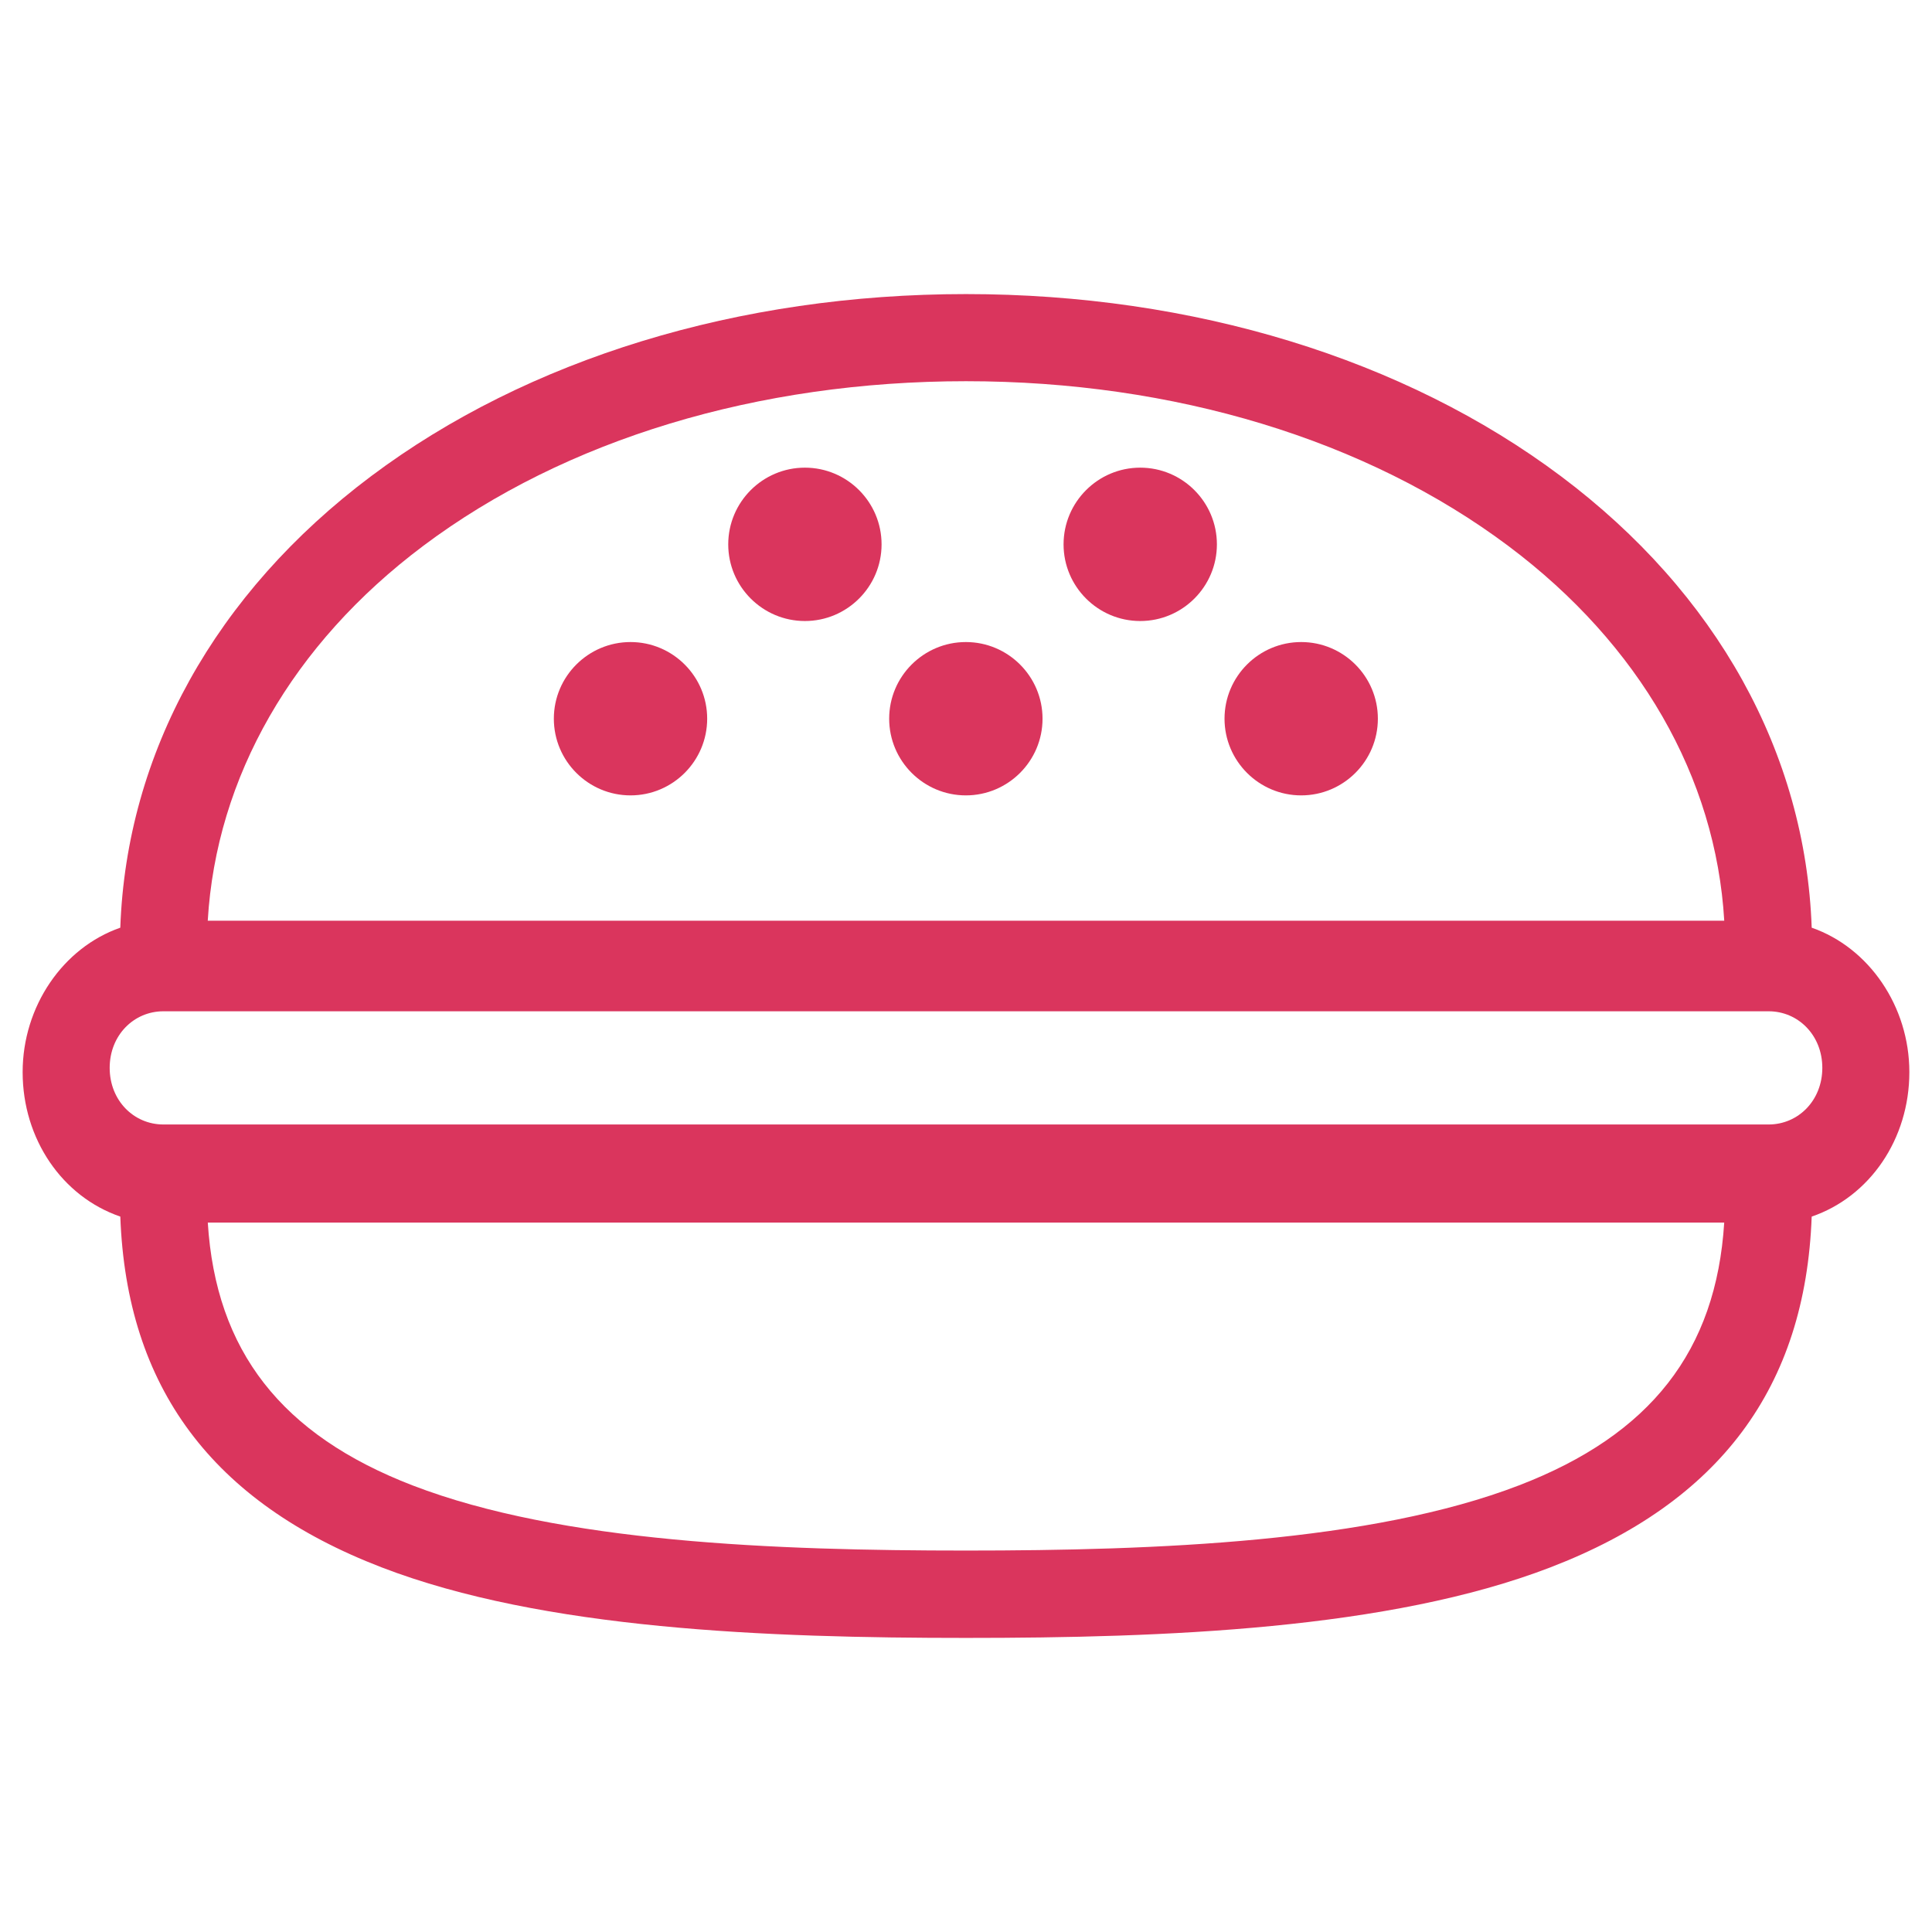 <?xml version="1.0" encoding="utf-8"?>
<!-- Generator: Adobe Illustrator 16.0.0, SVG Export Plug-In . SVG Version: 6.00 Build 0)  -->
<!DOCTYPE svg PUBLIC "-//W3C//DTD SVG 1.1//EN" "http://www.w3.org/Graphics/SVG/1.1/DTD/svg11.dtd">
<svg version="1.1" id="Layer_1" xmlns="http://www.w3.org/2000/svg" xmlns:xlink="http://www.w3.org/1999/xlink" x="0px" y="0px"
	 width="256px" height="256px" viewBox="0 0 256 256" enable-background="new 0 0 256 256" xml:space="preserve">
<g>
	<g>
		<path fill="#DA355D" d="M83.548,105.393c-5.603,0-10.161-4.559-10.161-10.162c0-5.6,4.558-10.156,10.161-10.156
			c5.601,0,10.157,4.557,10.157,10.156C93.705,100.834,89.148,105.393,83.548,105.393z"/>
	</g>
	<g>
		<path fill="#DA355D" d="M127.981,105.393c-5.603,0-10.161-4.559-10.161-10.162c0-5.6,4.558-10.156,10.161-10.156
			s10.161,4.557,10.161,10.156C138.142,100.834,133.584,105.393,127.981,105.393z"/>
	</g>
	<g>
		<path fill="#DA355D" d="M172.414,105.393c-5.601,0-10.158-4.559-10.158-10.162c0-5.6,4.558-10.156,10.158-10.156
			c5.604,0,10.161,4.557,10.161,10.156C182.575,100.834,178.018,105.393,172.414,105.393z"/>
	</g>
	<g>
		<path fill="#DA355D" d="M106.652,82.289c-5.601,0-10.157-4.557-10.157-10.158c0-5.605,4.557-10.164,10.157-10.164
			c5.603,0,10.161,4.559,10.161,10.164C116.813,77.732,112.255,82.289,106.652,82.289z"/>
	</g>
	<g>
		<path fill="#DA355D" d="M151.085,82.289c-5.601,0-10.157-4.557-10.157-10.158c0-5.605,4.557-10.164,10.157-10.164
			c5.603,0,10.161,4.559,10.161,10.164C161.246,77.732,156.688,82.289,151.085,82.289z"/>
	</g>
	<path fill="#DA355D" d="M128,217.033c-26.28,0-56.032-1.111-77.442-9.352c-22.447-8.641-33.785-23.852-34.616-46.477
		C8.243,158.566,3,150.932,3,142.061c0-8.719,5.35-16.496,12.939-19.137c0.822-23.139,12.576-44.33,33.23-59.824
		C69.917,47.539,97.914,38.967,128,38.967c30.088,0,58.082,8.572,78.831,24.133c20.654,15.494,32.408,36.686,33.229,59.824
		c7.589,2.641,12.939,10.418,12.939,19.137c0,8.871-5.243,16.506-12.941,19.145c-0.833,22.625-12.17,37.836-34.616,46.477
		C184.032,215.922,154.279,217.033,128,217.033z M27.534,162c1.065,17,9.747,28.131,27.167,34.836
		c19.629,7.557,48.068,8.621,73.299,8.621c25.227,0,53.663-1.089,73.299-8.647C218.72,190.104,227.4,179,228.467,162H27.534z
		 M21.651,134c-3.925,0-7.118,3.178-7.118,7.498c0,4.322,3.193,7.502,7.118,7.502H234.35c3.924,0,7.117-3.18,7.117-7.502
		c0-4.32-3.193-7.498-7.117-7.498H21.651z M228.472,122c-1.117-19-11.196-36.596-28.562-49.621
		C181.068,58.246,155.53,50.512,128,50.512c-27.557,0-53.095,7.7-71.911,21.813C38.725,85.349,28.646,103,27.528,122H228.472z"/>
</g>
</svg>
